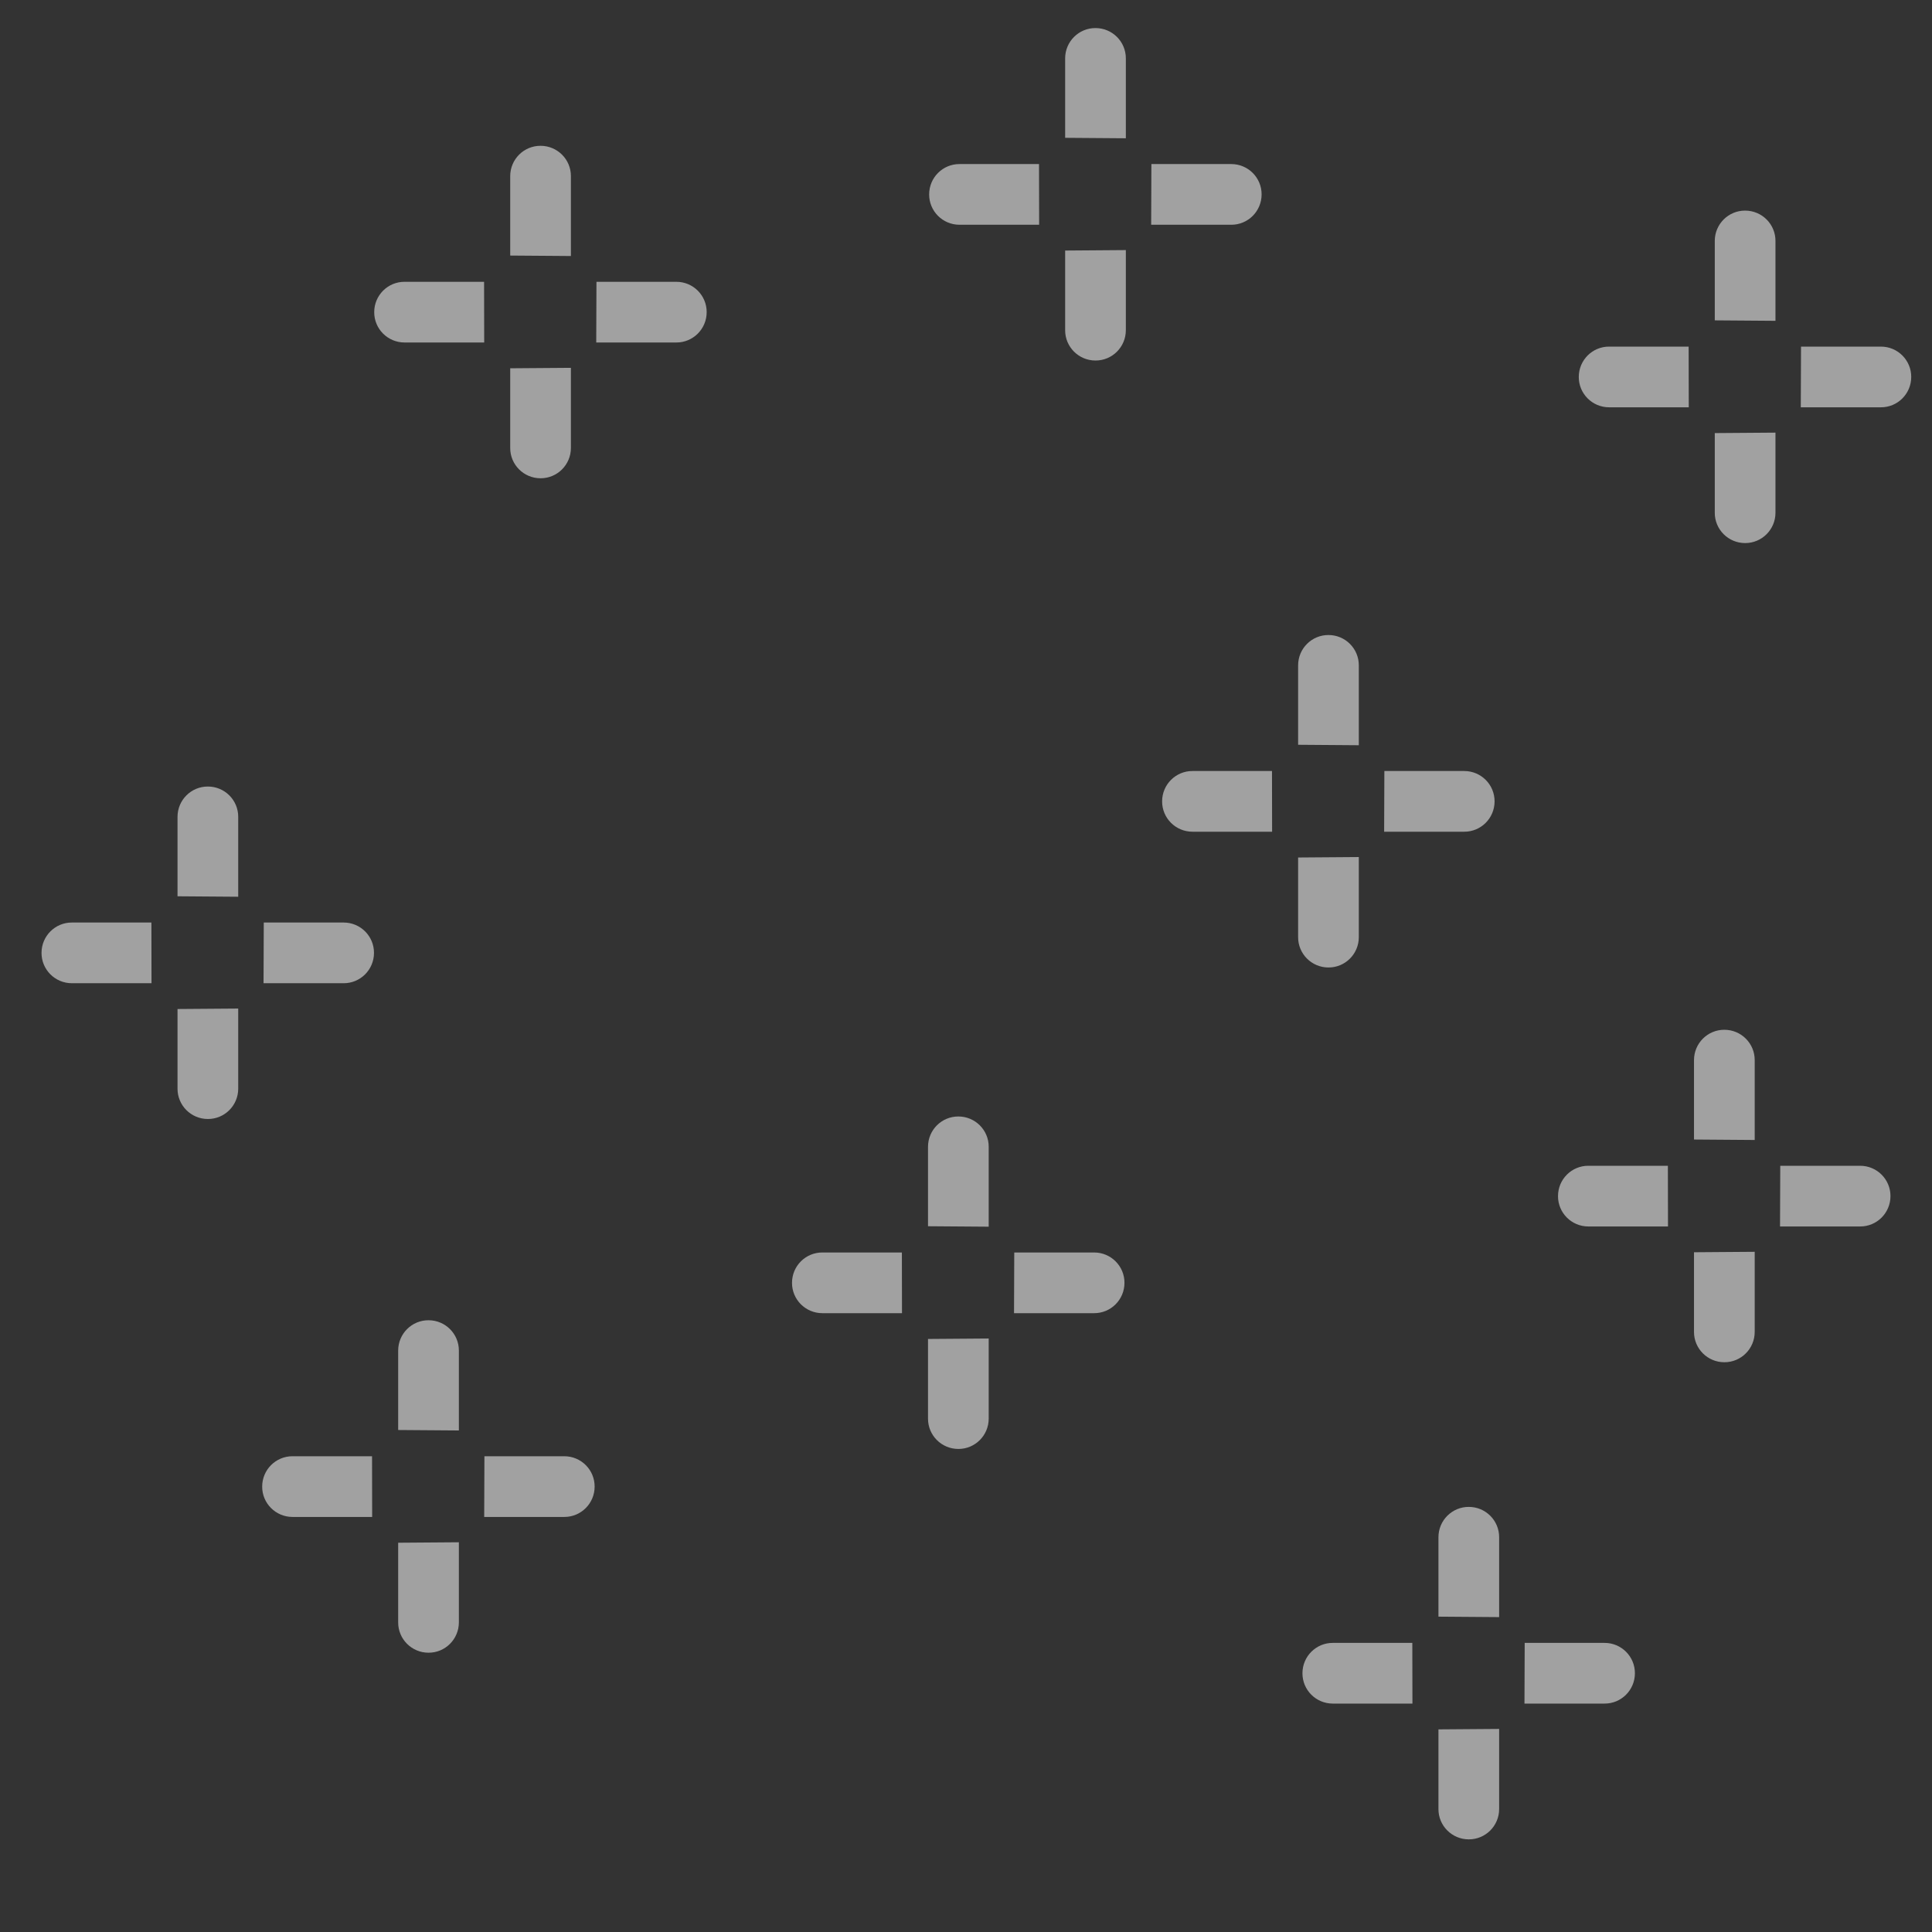 <?xml version="1.0" encoding="UTF-8"?>
<svg width="32" height="32" version="1.1" viewBox="0 0 8.467 8.467" xmlns="http://www.w3.org/2000/svg">
 <rect x="0" y="0" width="8.467" height="8.467" fill="#333333" stroke="none"/>
 <g fill="#fdfdfd">
  <path d="m0.911 3.447c-0.073-2.876e-4 -0.133 0.059-0.133 0.133v0.348l0.266 0.002v-0.35c2.875e-4 -0.073-0.059-0.133-0.133-0.133zm-0.596 0.596c-0.073-2.875e-4 -0.133 0.059-0.133 0.133-2.876e-4 0.073 0.059 0.133 0.133 0.133h0.349l-5.167e-4 -0.266zm0.841 0-0.001 0.266h0.351c0.073 2.876e-4 0.133-0.059 0.133-0.133 2.875e-4 -0.073-0.059-0.133-0.133-0.133zm-0.112 0.377-0.266 0.002v0.349c-2.875e-4 0.073 0.059 0.133 0.133 0.133 0.073 2.875e-4 0.133-0.059 0.133-0.133z" color="#000000" opacity=".545"/>
  <path d="m5.822 2.783c-0.073-2.876e-4 -0.133 0.059-0.133 0.133v0.348l0.266 0.002v-0.35c2.875e-4 -0.073-0.059-0.133-0.133-0.133zm-0.596 0.596c-0.073-2.875e-4 -0.133 0.059-0.133 0.133-2.876e-4 0.073 0.059 0.133 0.133 0.133h0.349l-5.167e-4 -0.266zm0.841 0-0.001 0.266h0.351c0.073 2.876e-4 0.133-0.059 0.133-0.133 2.875e-4 -0.073-0.059-0.133-0.133-0.133zm-0.112 0.377-0.266 0.002v0.349c-2.875e-4 0.073 0.059 0.133 0.133 0.133 0.073 2.875e-4 0.133-0.059 0.133-0.133z" color="#000000" opacity=".545"/>
  <path d="m7.648 0.923c-0.073-2.876e-4 -0.133 0.059-0.133 0.133v0.348l0.266 0.002v-0.35c2.875e-4 -0.073-0.059-0.133-0.133-0.133zm-0.596 0.596c-0.073-2.875e-4 -0.133 0.059-0.133 0.133-2.876e-4 0.073 0.059 0.133 0.133 0.133h0.349l-5.167e-4 -0.266zm0.841 0-0.001 0.266h0.351c0.073 2.876e-4 0.133-0.059 0.133-0.133 2.875e-4 -0.073-0.059-0.133-0.133-0.133zm-0.112 0.377-0.266 0.002v0.349c-2.875e-4 0.073 0.059 0.133 0.133 0.133 0.073 2.875e-4 0.133-0.059 0.133-0.133z" color="#000000" opacity=".545"/>
  <path d="m2.369 0.639c-0.073-2.8755e-4 -0.133 0.059-0.133 0.133v0.348l0.266 0.002v-0.35c2.875e-4 -0.073-0.059-0.133-0.133-0.133zm-0.596 0.596c-0.073-2.875e-4 -0.133 0.059-0.133 0.133-2.876e-4 0.073 0.059 0.133 0.133 0.133h0.349l-5.168e-4 -0.266zm0.841 0-0.001 0.266h0.351c0.073 2.876e-4 0.133-0.059 0.133-0.133 2.875e-4 -0.073-0.059-0.133-0.133-0.133zm-0.112 0.377-0.266 0.002v0.349c-2.875e-4 0.073 0.059 0.133 0.133 0.133 0.073 2.875e-4 0.133-0.059 0.133-0.133z" color="#000000" opacity=".545"/>
  <path d="m7.557 4.513c-0.073-2.876e-4 -0.133 0.059-0.133 0.133v0.348l0.266 0.002v-0.35c2.875e-4 -0.073-0.059-0.133-0.133-0.133zm-0.596 0.596c-0.073-2.875e-4 -0.133 0.059-0.133 0.133-2.876e-4 0.073 0.059 0.133 0.133 0.133h0.349l-5.167e-4 -0.266zm0.841 0-0.001 0.266h0.351c0.073 2.876e-4 0.133-0.059 0.133-0.133 2.875e-4 -0.073-0.059-0.133-0.133-0.133zm-0.112 0.377-0.266 0.002v0.349c-2.875e-4 0.073 0.059 0.133 0.133 0.133 0.073 2.875e-4 0.133-0.059 0.133-0.133z" color="#000000" opacity=".545"/>
  <path d="m4.2 4.893c-0.073-2.876e-4 -0.133 0.059-0.133 0.133v0.348l0.266 0.002v-0.35c2.875e-4 -0.073-0.059-0.133-0.133-0.133zm-0.596 0.596c-0.073-2.875e-4 -0.133 0.059-0.133 0.133-2.876e-4 0.073 0.059 0.133 0.133 0.133h0.349l-5.167e-4 -0.266zm0.841 0-0.001 0.266h0.351c0.073 2.876e-4 0.133-0.059 0.133-0.133 2.875e-4 -0.073-0.059-0.133-0.133-0.133zm-0.112 0.377-0.266 0.002v0.349c-2.875e-4 0.073 0.059 0.133 0.133 0.133 0.073 2.875e-4 0.133-0.059 0.133-0.133z" color="#000000" opacity=".545"/>
  <path d="m4.801 0.123c-0.073-2.876e-4 -0.133 0.059-0.133 0.133v0.348l0.266 0.002v-0.35c2.875e-4 -0.073-0.059-0.133-0.133-0.133zm-0.596 0.596c-0.073-2.875e-4 -0.133 0.059-0.133 0.133-2.876e-4 0.073 0.059 0.133 0.133 0.133h0.349l-5.167e-4 -0.266zm0.841 0-0.001 0.266h0.351c0.073 2.876e-4 0.133-0.059 0.133-0.133 2.875e-4 -0.073-0.059-0.133-0.133-0.133zm-0.112 0.377-0.266 0.002v0.349c-2.875e-4 0.073 0.059 0.133 0.133 0.133 0.073 2.875e-4 0.133-0.059 0.133-0.133z" color="#000000" opacity=".545"/>
  <path d="m6.437 6.604c-0.073-2.876e-4 -0.133 0.059-0.133 0.133v0.348l0.266 0.002v-0.35c2.875e-4 -0.073-0.059-0.133-0.133-0.133zm-0.596 0.596c-0.073-2.875e-4 -0.133 0.059-0.133 0.133-2.876e-4 0.073 0.059 0.133 0.133 0.133h0.349l-5.167e-4 -0.266zm0.841 0-0.001 0.266h0.351c0.073 2.876e-4 0.133-0.059 0.133-0.133 2.875e-4 -0.073-0.059-0.133-0.133-0.133zm-0.112 0.377-0.266 0.002v0.349c-2.875e-4 0.073 0.059 0.133 0.133 0.133 0.073 2.875e-4 0.133-0.059 0.133-0.133z" color="#000000" opacity=".545"/>
  <path d="m1.878 5.786c-0.073-2.876e-4 -0.133 0.059-0.133 0.133v0.348l0.266 0.002v-0.35c2.875e-4 -0.073-0.059-0.133-0.133-0.133zm-0.596 0.596c-0.073-2.875e-4 -0.133 0.059-0.133 0.133-2.876e-4 0.073 0.059 0.133 0.133 0.133h0.349l-5.168e-4 -0.266zm0.841 0-0.001 0.266h0.351c0.073 2.876e-4 0.133-0.059 0.133-0.133 2.875e-4 -0.073-0.059-0.133-0.133-0.133zm-0.112 0.377-0.266 0.002v0.349c-2.875e-4 0.073 0.059 0.133 0.133 0.133 0.073 2.875e-4 0.133-0.059 0.133-0.133z" color="#000000" opacity=".545"/>
 </g>
</svg>
